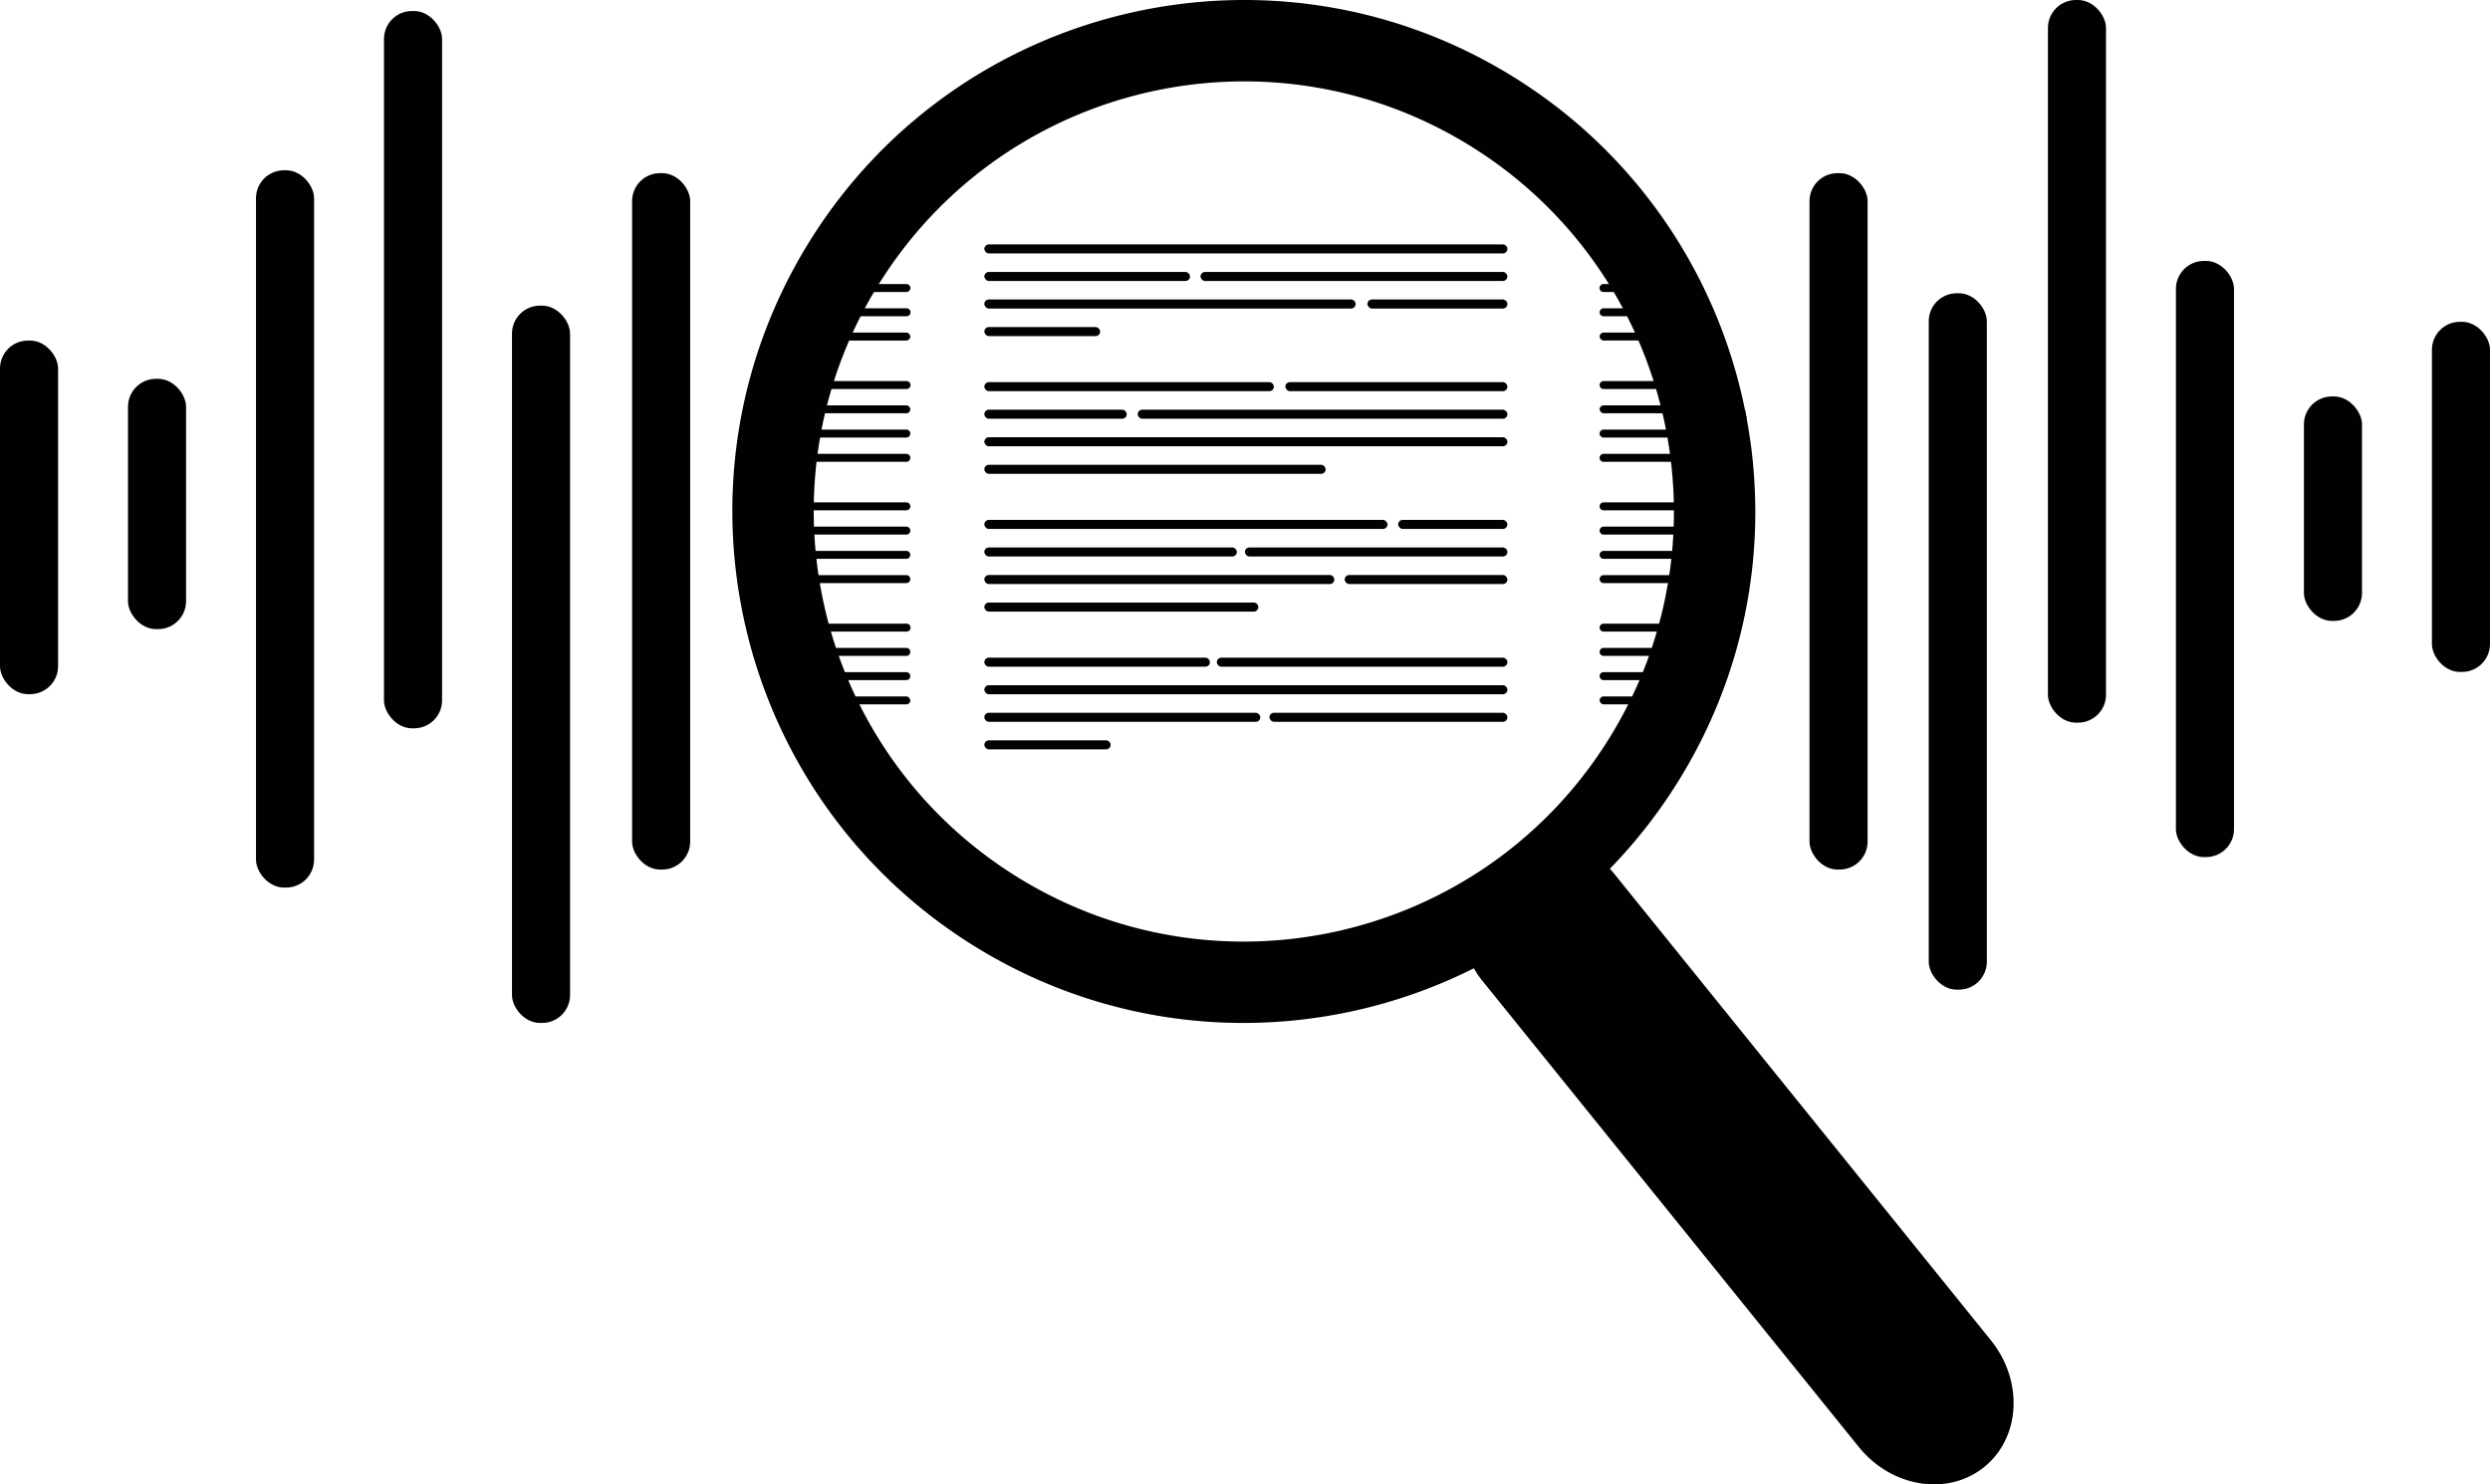 <svg xmlns="http://www.w3.org/2000/svg" viewBox="0 0 1968.99 1173.83"><defs><style>.cls-1{fill:#020000;}</style></defs><g id="Layer_2" data-name="Layer 2"><g id="Layer_8" data-name="Layer 8"><path class="cls-1" d="M1569,1160.13h0c-28.86,23.3-73.25,16.16-99.17-15.93L1171.18,774.34c-16.43-20.36-14.92-48.83,3.37-63.6l38.23-30.87c18.29-14.77,46.45-10.25,62.88,10.11l298.64,369.86C1600.22,1091.93,1597.84,1136.84,1569,1160.13Z"/><path class="cls-1" d="M1386.64,371.44c-.17-2.22-.38-4.44-.6-6.65q-.68-6.82-1.58-13.61c-.3-2.22-.61-4.44-1-6.65q-1-6.82-2.28-13.61-.62-3.33-1.29-6.64-1.38-6.84-3-13.61-.79-3.33-1.65-6.65a405,405,0,0,0-18-54.13c-.91-2.22-1.85-4.44-2.8-6.64q-3-6.85-6.21-13.61-1.59-3.33-3.25-6.65-3.43-6.86-7.15-13.61c-1.22-2.23-2.46-4.44-3.73-6.65A402.56,402.56,0,0,0,1197.73,61.42C1008.27-56.86,758.8.84,640.52,190.3S580,629.22,769.4,747.51s438.93,60.57,557.21-128.89A409.46,409.46,0,0,0,1350.77,574q1.32-2.85,2.59-5.72,3.23-7.23,6.12-14.53,1.33-3.32,2.58-6.65,2.58-6.78,4.87-13.61,1.13-3.32,2.18-6.65,2.17-6.78,4.07-13.61.93-3.32,1.8-6.64,4.39-16.84,7.3-33.87.57-3.32,1.08-6.65,1-6.79,1.85-13.61c.27-2.21.51-4.43.74-6.64q.69-6.79,1.16-13.61c.14-2.22.28-4.43.39-6.65q.35-6.81.47-13.61c0-2.22.06-4.43.06-6.65Q1388,388.32,1386.64,371.44ZM1323.06,425c-.13,2.16-.27,4.31-.45,6.46q-.51,6.63-1.3,13.23c-.25,2.15-.53,4.31-.83,6.46q-.9,6.61-2.09,13.23c-.39,2.15-.8,4.31-1.22,6.46a333,333,0,0,1-8.29,32.92q-1,3.24-2,6.46c-1.45,4.43-3,8.83-4.64,13.23-.81,2.15-1.64,4.31-2.5,6.46q-2.64,6.64-5.59,13.23c-1,2.16-2,4.32-3,6.46q-3.15,6.67-6.61,13.23-1.71,3.24-3.5,6.46-4.27,7.71-9,15.29c-99.46,159.3-309.23,207.81-468.54,108.37S595.66,383.69,695.11,224.38,1004.34,16.56,1163.65,116a339.11,339.11,0,0,1,97.83,92.36c1.52,2.14,3,4.3,4.45,6.47q4.38,6.53,8.43,13.23c1.3,2.14,2.58,4.29,3.81,6.46q3.78,6.54,7.23,13.23,1.68,3.21,3.27,6.45,3.22,6.57,6.15,13.24c.94,2.14,1.87,4.29,2.76,6.46a339,339,0,0,1,11.71,32.92c.66,2.15,1.28,4.31,1.87,6.46,1.23,4.39,2.35,8.8,3.4,13.23q.76,3.23,1.45,6.46,1.42,6.58,2.58,13.23c.38,2.15.73,4.3,1.07,6.46.68,4.39,1.27,8.81,1.77,13.23.25,2.15.48,4.31.68,6.46q1.56,16.38,1.55,32.92c0,2.15,0,4.3-.07,6.46C1323.5,416.14,1323.32,420.56,1323.06,425Z"/><rect class="cls-1" y="269.3" width="45.93" height="279.63" rx="22.11"/><rect class="cls-1" x="101.21" y="299.56" width="45.93" height="197.94" rx="22.11"/><rect class="cls-1" x="202.43" y="134.65" width="45.93" height="567.22" rx="22.11"/><rect class="cls-1" x="303.64" y="8.71" width="45.93" height="567.22" rx="22.11"/><rect class="cls-1" x="404.85" y="241.7" width="45.93" height="567.22" rx="22.11"/><rect class="cls-1" x="499.83" y="136.92" width="45.93" height="550.71" rx="22.11"/><rect class="cls-1" x="1430.89" y="136.92" width="45.93" height="550.71" rx="22.11"/><rect class="cls-1" x="1525.18" y="231.9" width="45.93" height="550.71" rx="22.11"/><rect class="cls-1" x="1619.42" width="45.93" height="571.46" rx="22.11"/><rect class="cls-1" x="1720.63" y="206.34" width="45.93" height="471.43" rx="22.11"/><rect class="cls-1" x="1821.85" y="313.5" width="45.93" height="177.5" rx="22.11"/><rect class="cls-1" x="1923.06" y="254.48" width="45.93" height="276.87" rx="22.11"/><rect class="cls-1" x="778.38" y="193.26" width="413.62" height="7.15" rx="3.57"/><rect class="cls-1" x="949.32" y="215.04" width="242.68" height="7.15" rx="3.57"/><rect class="cls-1" x="1016.42" y="302.19" width="175.57" height="7.15" rx="3.57"/><rect class="cls-1" x="1105.62" y="411.13" width="86.38" height="7.15" rx="3.57"/><rect class="cls-1" x="1063.32" y="454.7" width="128.68" height="7.15" rx="3.57"/><rect class="cls-1" x="984.42" y="432.92" width="207.57" height="7.15" rx="3.57"/><rect class="cls-1" x="1081.32" y="236.83" width="110.68" height="7.15" rx="3.57"/><rect class="cls-1" x="899.66" y="323.98" width="292.34" height="7.15" rx="3.57"/><rect class="cls-1" x="778.38" y="215.04" width="162.64" height="7.15" rx="3.57"/><rect class="cls-1" x="778.38" y="236.83" width="293.62" height="7.15" rx="3.57"/><rect class="cls-1" x="778.38" y="258.62" width="91.57" height="7.15" rx="3.57"/><rect class="cls-1" x="778.38" y="302.19" width="228.94" height="7.15" rx="3.57"/><rect class="cls-1" x="778.38" y="323.98" width="112.6" height="7.15" rx="3.57"/><rect class="cls-1" x="778.38" y="345.77" width="413.62" height="7.15" rx="3.57"/><rect class="cls-1" x="778.38" y="367.55" width="269.87" height="7.15" rx="3.57"/><rect class="cls-1" x="778.38" y="411.13" width="318.81" height="7.15" rx="3.57"/><rect class="cls-1" x="778.38" y="432.92" width="199.66" height="7.15" rx="3.57"/><rect class="cls-1" x="778.38" y="454.7" width="276.77" height="7.15" rx="3.57"/><rect class="cls-1" x="778.38" y="476.49" width="216.68" height="7.15" rx="3.57"/><rect class="cls-1" x="778.38" y="520.06" width="178.38" height="7.15" rx="3.57"/><rect class="cls-1" x="778.38" y="563.64" width="218.21" height="7.15" rx="3.57"/><rect class="cls-1" x="962.21" y="520.06" width="229.79" height="7.15" rx="3.57"/><rect class="cls-1" x="778.38" y="541.85" width="413.62" height="7.15" rx="3.57"/><rect class="cls-1" x="1003.83" y="563.64" width="188.17" height="7.15" rx="3.57"/><rect class="cls-1" x="778.38" y="585.43" width="99.83" height="7.15" rx="3.57"/><path class="cls-1" d="M1381.23,330.92h-3.58a3.32,3.32,0,1,1,0-6.64h2.29Q1380.62,327.6,1381.23,330.92Z"/><path class="cls-1" d="M1337.19,211.73h-69.11a3.15,3.15,0,0,1-3.16-3.15,3.12,3.12,0,0,1,.92-2.22,3.15,3.15,0,0,1,2.24-.93h65.57C1334.86,207.52,1336,209.61,1337.19,211.73Z"/><path class="cls-1" d="M1347,230.91h-79a3.15,3.15,0,0,1-2.24-5.38,3.19,3.19,0,0,1,2.24-.92H1344Q1345.54,227.76,1347,230.91Z"/><path class="cls-1" d="M1355.57,250.09h-87.49a3.15,3.15,0,0,1-2.24-5.37,3.19,3.19,0,0,1,2.24-.92h84.84C1353.81,245.88,1354.7,248,1355.57,250.09Z"/><rect class="cls-1" x="1264.92" y="262.98" width="80.63" height="6.29" rx="3.15"/><path class="cls-1" d="M1374.18,307.64h-106.1a3.15,3.15,0,0,1-3.16-3.15,3.12,3.12,0,0,1,.92-2.22,3.19,3.19,0,0,1,2.24-.92h104.54Q1373.43,304.49,1374.18,307.64Z"/><rect class="cls-1" x="1264.92" y="320.53" width="99.13" height="6.29" rx="3.15"/><path class="cls-1" d="M1381.3,346H1268.08a3.16,3.16,0,0,1-3.16-3.15,3.1,3.1,0,0,1,.92-2.22,3.15,3.15,0,0,1,2.24-.93H1380.4C1380.72,341.8,1381,343.9,1381.3,346Z"/><path class="cls-1" d="M1383.36,365.19H1268.08a3.15,3.15,0,0,1-2.24-5.38,3.19,3.19,0,0,1,2.24-.92h114.71C1383,361,1383.2,363.09,1383.36,365.19Z"/><path class="cls-1" d="M1384.68,397.26c0,2.1,0,4.19-.06,6.29H1268.08a3.15,3.15,0,0,1-3.16-3.14,3.19,3.19,0,0,1,.92-2.24,3.22,3.22,0,0,1,2.24-.91Z"/><path class="cls-1" d="M1384.17,416.44c-.1,2.1-.23,4.2-.36,6.3H1268.08a3.15,3.15,0,1,1,0-6.3Z"/><path class="cls-1" d="M1382.71,435.63c-.22,2.09-.45,4.19-.7,6.28H1268.08a3.15,3.15,0,0,1-2.24-5.37,3.22,3.22,0,0,1,2.24-.91Z"/><path class="cls-1" d="M1380.25,454.8c-.32,2.1-.66,4.21-1,6.3H1268.08a3.15,3.15,0,1,1,0-6.3Z"/><path class="cls-1" d="M1372.32,493.17c-.55,2.11-1.12,4.2-1.71,6.29H1268.08a3.15,3.15,0,0,1-2.24-5.37,3.19,3.19,0,0,1,2.24-.92Z"/><path class="cls-1" d="M1360.08,531.53c-.78,2.11-1.6,4.21-2.44,6.3h-89.56a3.15,3.15,0,0,1-2.24-5.38,3.19,3.19,0,0,1,2.24-.92Z"/><path class="cls-1" d="M1366.76,512.35q-1,3.15-2.06,6.3h-96.62a3.15,3.15,0,0,1-2.24-5.38,3.19,3.19,0,0,1,2.24-.92Z"/><rect class="cls-1" x="1264.92" y="550.72" width="87.89" height="6.29" rx="3.15"/><path class="cls-1" d="M637.73,230.91h79a3.15,3.15,0,1,0,0-6.3H640.81C639.75,226.71,638.73,228.81,637.73,230.91Z"/><path class="cls-1" d="M629.2,250.09h87.49a3.15,3.15,0,1,0,0-6.29H631.85C631,245.88,630.06,248,629.2,250.09Z"/><rect class="cls-1" x="639.21" y="262.98" width="80.63" height="6.29" rx="3.15" transform="translate(1359.05 532.26) rotate(180)"/><path class="cls-1" d="M610.58,307.64H716.69a3.15,3.15,0,1,0,0-6.29H612.14Q611.33,304.49,610.58,307.64Z"/><rect class="cls-1" x="620.7" y="320.53" width="99.13" height="6.29" rx="3.15" transform="translate(1340.54 647.35) rotate(180)"/><path class="cls-1" d="M603.47,346H716.69a3.16,3.16,0,0,0,3.15-3.15,3.16,3.16,0,0,0-3.15-3.15H604.37C604,341.8,603.75,343.9,603.47,346Z"/><path class="cls-1" d="M601.4,365.19H716.69a3.15,3.15,0,1,0,0-6.3H602C601.76,361,601.56,363.09,601.4,365.19Z"/><path class="cls-1" d="M600.09,397.26c0,2.1,0,4.19,0,6.29H716.69a3.15,3.15,0,0,0,3.15-3.14,3.12,3.12,0,0,0-3.15-3.15Z"/><path class="cls-1" d="M600.59,416.44c.1,2.1.23,4.2.37,6.3H716.69a3.15,3.15,0,1,0,0-6.3Z"/><path class="cls-1" d="M602.06,435.63c.21,2.09.44,4.19.7,6.28H716.69a3.15,3.15,0,0,0,2.23-5.37,3.2,3.2,0,0,0-2.23-.91Z"/><path class="cls-1" d="M604.51,454.8c.32,2.1.66,4.21,1,6.3H716.69a3.15,3.15,0,0,0,0-6.3Z"/><path class="cls-1" d="M612.44,493.17c.55,2.11,1.12,4.2,1.71,6.29H716.69a3.15,3.15,0,1,0,0-6.29Z"/><path class="cls-1" d="M624.68,531.53c.78,2.11,1.6,4.21,2.44,6.3h89.57a3.15,3.15,0,1,0,0-6.3Z"/><path class="cls-1" d="M618,512.35q1,3.15,2.07,6.3h96.62a3.15,3.15,0,1,0,0-6.3Z"/><rect class="cls-1" x="631.94" y="550.72" width="87.89" height="6.29" rx="3.15" transform="translate(1351.78 1107.73) rotate(180)"/></g></g></svg>